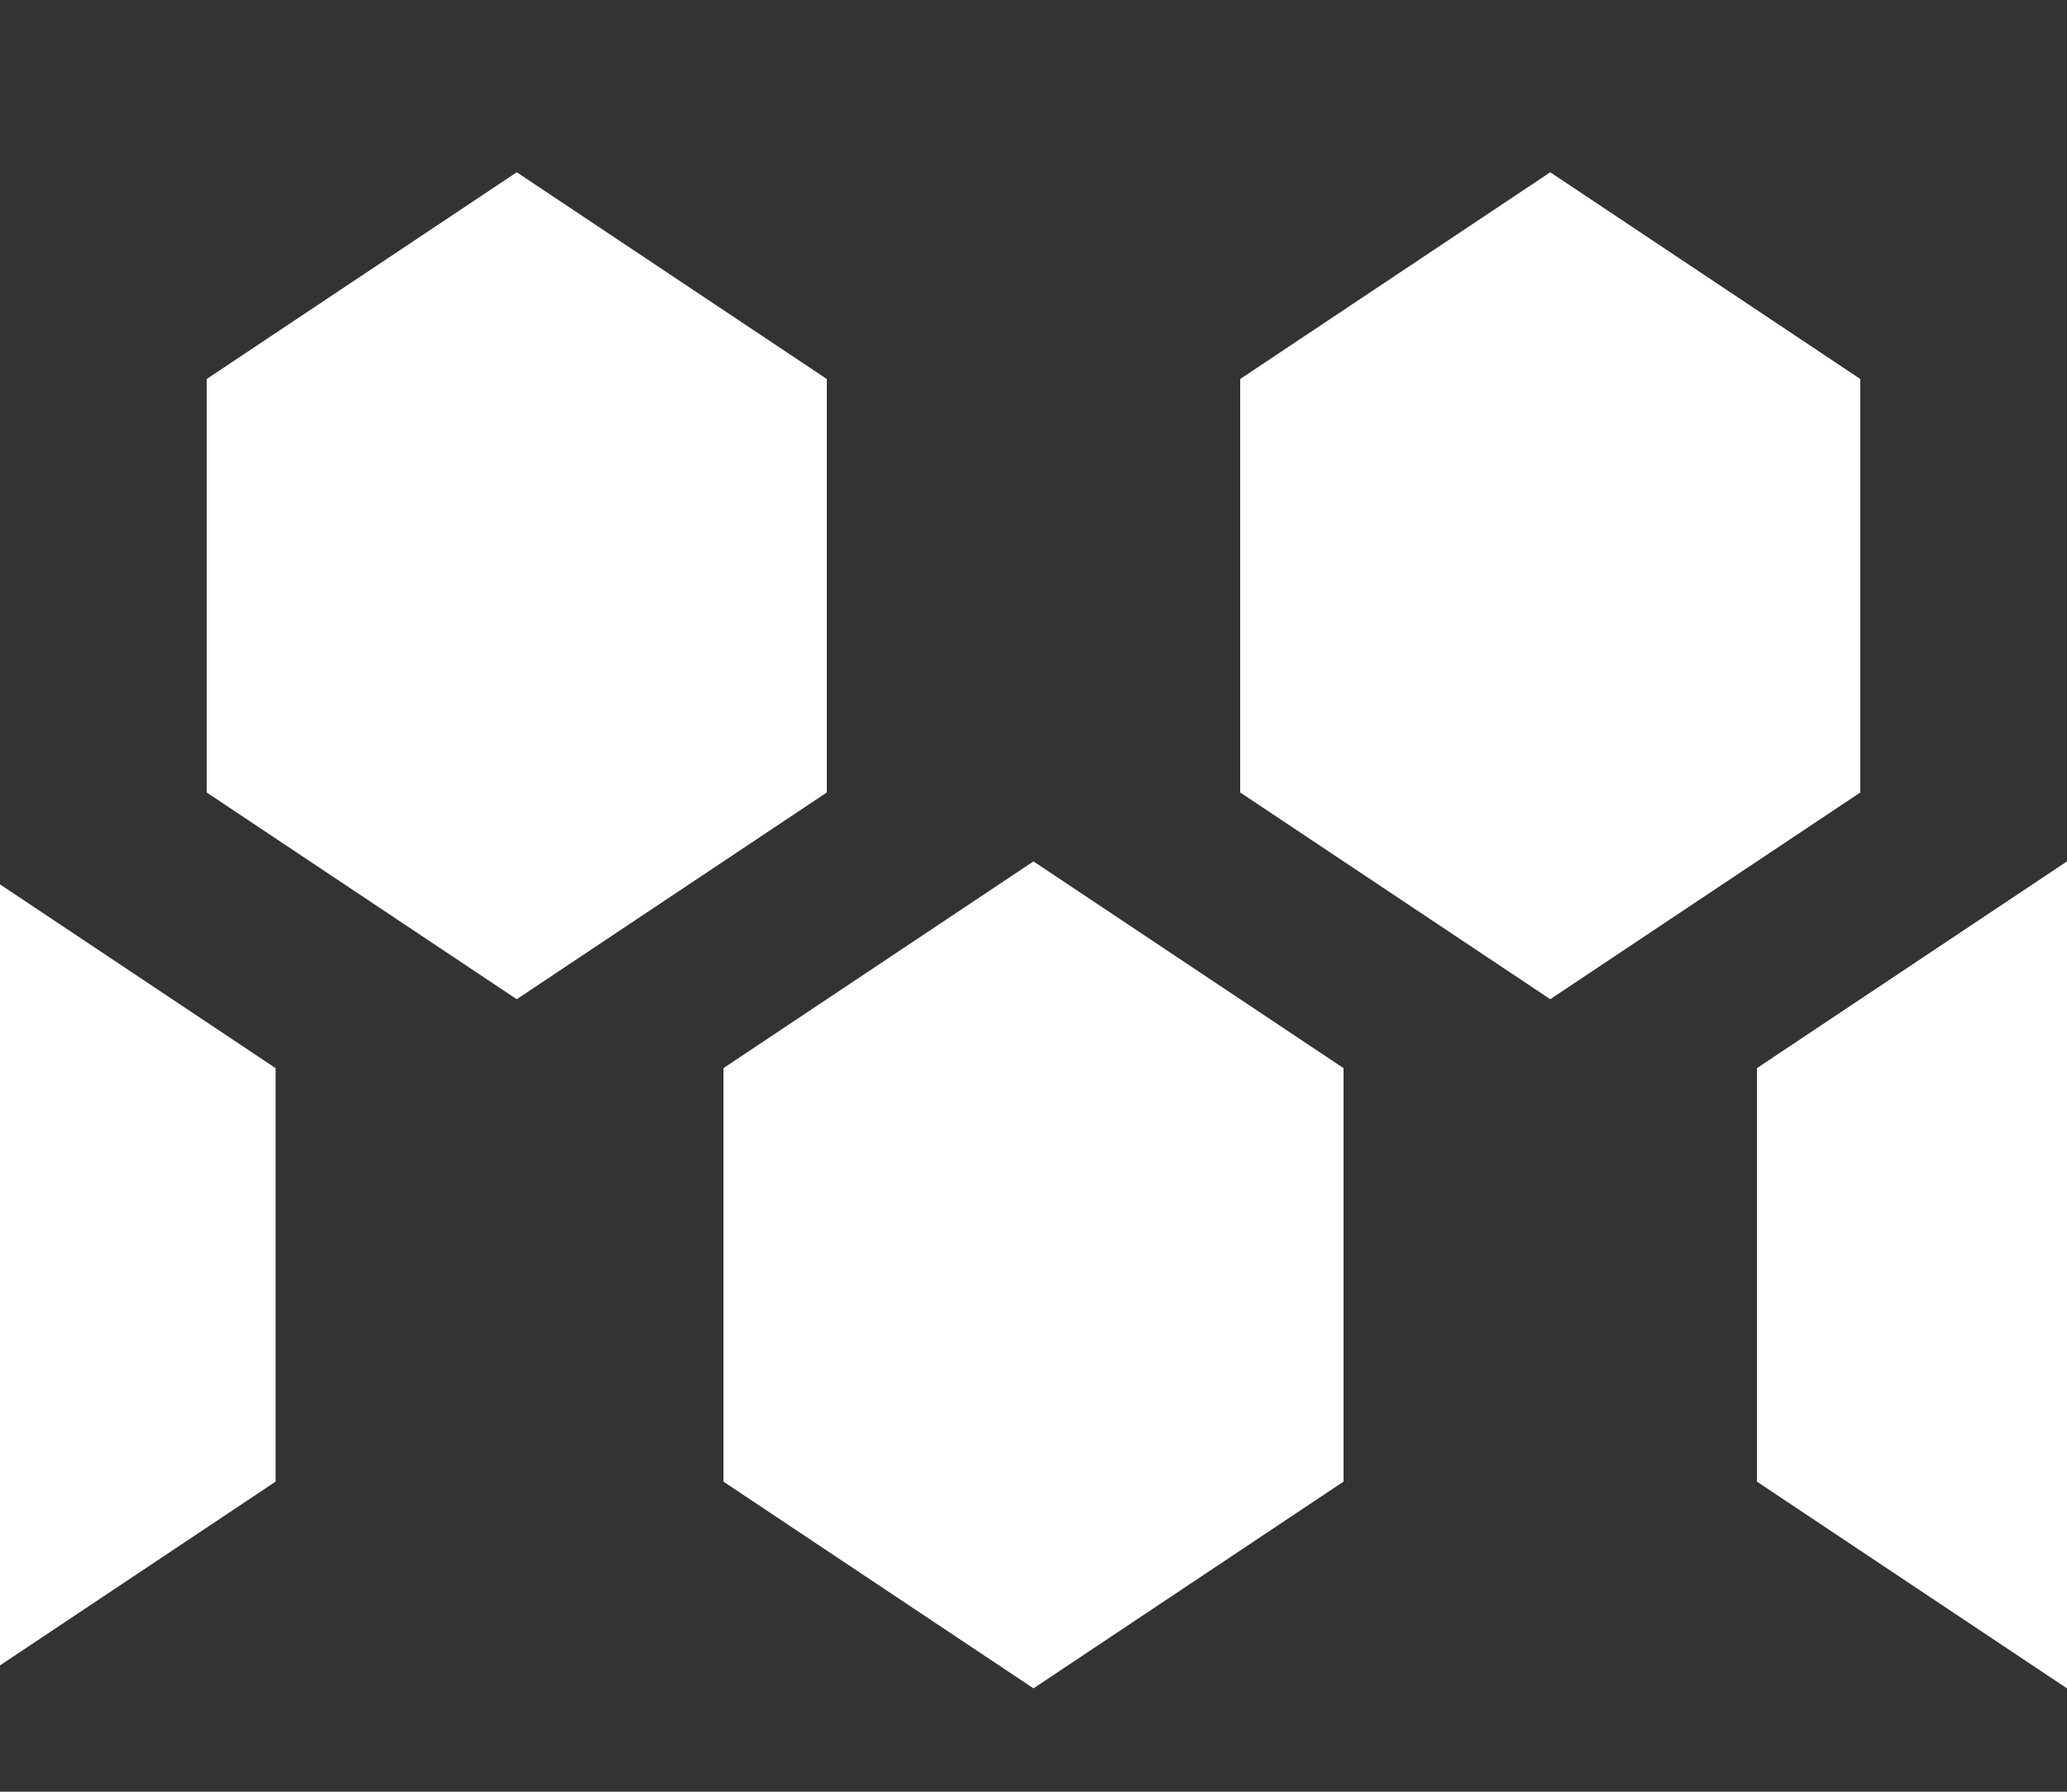 <!-- <svg xmlns="http://www.w3.org/2000/svg" width="24" height="20.685" viewBox="0 0 24 20.685">
  <g id="Group_9511" data-name="Group 9511" transform="translate(-12.348 -14.292)">
    <path id="Path_5330" data-name="Path 5330" d="M91.585,77.341l1.65.954V80.2l-1.654.953L89.93,80.2V78.295Z" transform="translate(-67.23 -54.636)" fill="#1c1c1b"/>
    <path id="Path_5331" data-name="Path 5331" d="M61.619,77.341l1.65.954V80.2l-1.654.953L59.964,80.2V78.295Z" transform="translate(-41.262 -54.636)" fill="#1c1c1b"/>
    <path id="Path_5332" data-name="Path 5332" d="M78.168,52.366v1.907l-1.654.953-1.651-.954V52.366l1.655-.954" transform="translate(-54.173 -32.167)" fill="#1c1c1b"/>
    <path id="Path_5333" data-name="Path 5333" d="M76.517,103.19l1.65.954v1.907L76.513,107l-1.651-.954v-1.907Z" transform="translate(-54.172 -77.036)" fill="#1c1c1b"/>
    <path id="Path_5334" data-name="Path 5334" d="M121.551,77.341l1.65.954V80.2l-1.654.953L119.9,80.2V78.295Z" transform="translate(-93.197 -54.636)" fill="#1c1c1b"/>
    <path id="Path_5335" data-name="Path 5335" d="M106.589,51.413l1.65.954v1.907l-1.654.953-1.651-.954V52.366Z" transform="translate(-80.232 -32.168)" fill="#1c1c1b"/>
    <path id="Path_5336" data-name="Path 5336" d="M106.589,103.19l1.65.954v1.907l-1.654.953-1.651-.954v-1.907Z" transform="translate(-80.232 -77.036)" fill="#1c1c1b"/>
    <path id="Path_5337" data-name="Path 5337" d="M91.585,129.171l1.65.954v1.907l-1.654.953-1.651-.954v-1.907Z" transform="translate(-67.23 -99.551)" fill="#1c1c1b"/>
    <path id="Path_5338" data-name="Path 5338" d="M61.619,129.171l1.65.954v1.907l-1.654.953-1.651-.954v-1.907Z" transform="translate(-41.262 -99.551)" fill="#1c1c1b"/>
    <path id="Path_5339" data-name="Path 5339" d="M76.517,103.243l1.65.954V106.1l-1.654.953-1.651-.954V104.2Z" transform="translate(-54.172 -77.082)" fill="#1c1c1b"/>
    <path id="Path_5340" data-name="Path 5340" d="M74.862,155.975v.953h3.305v-.953l-1.65-.954Z" transform="translate(-54.173 -121.951)" fill="#1c1c1b"/>
    <path id="Path_5341" data-name="Path 5341" d="M121.551,129.171l1.65.954v1.907l-1.654.953-1.651-.954v-1.907Z" transform="translate(-93.197 -99.551)" fill="#1c1c1b"/>
    <path id="Path_5342" data-name="Path 5342" d="M106.589,103.243l1.65.954V106.1l-1.654.953-1.651-.954V104.2Z" transform="translate(-80.232 -77.082)" fill="#1c1c1b"/>
    <path id="Path_5343" data-name="Path 5343" d="M104.935,155.975v.953h3.3v-.953l-1.65-.954Z" transform="translate(-80.232 -121.951)" fill="#1c1c1b"/>
    <path id="Path_5344" data-name="Path 5344" d="M91.585,25.928l1.65.954V28.79l-1.654.953-1.651-.954V26.882Z" transform="translate(-67.23 -10.084)" fill="#1c1c1b"/>
    <path id="Path_5345" data-name="Path 5345" d="M61.619,25.928l1.65.954V28.79l-1.654.953-1.651-.954V26.882Z" transform="translate(-41.262 -10.084)" fill="#1c1c1b"/>
    <path id="Path_5346" data-name="Path 5346" d="M74.862,14.292v.953l1.651.954,1.654-.953v-.954Z" transform="translate(-54.173)" fill="#1c1c1b"/>
    <path id="Path_5347" data-name="Path 5347" d="M121.551,25.928l1.65.954V28.79l-1.654.953-1.651-.954V26.882Z" transform="translate(-93.197 -10.084)" fill="#1c1c1b"/>
    <path id="Path_5348" data-name="Path 5348" d="M104.935,14.292v.953l1.651.954,1.654-.953v-.954Z" transform="translate(-80.232)" fill="#1c1c1b"/>
    <path id="Path_5349" data-name="Path 5349" d="M151.516,77.341l1.65.954V80.2l-1.654.953-1.651-.954V78.295Z" transform="translate(-119.164 -54.636)" fill="#1c1c1b"/>
    <path id="Path_5350" data-name="Path 5350" d="M121.551,77.341l1.65.954V80.2l-1.654.953L119.9,80.2V78.295Z" transform="translate(-93.197 -54.636)" fill="#1c1c1b"/>
    <path id="Path_5351" data-name="Path 5351" d="M136.449,51.412l1.65.954v1.907l-1.654.953-1.651-.954V52.366Z" transform="translate(-106.107 -32.167)" fill="#1c1c1b"/>
    <path id="Path_5352" data-name="Path 5352" d="M136.449,103.19l1.65.954v1.907l-1.654.953-1.651-.954v-1.907Z" transform="translate(-106.107 -77.036)" fill="#1c1c1b"/>
    <path id="Path_5353" data-name="Path 5353" d="M179.827,78.3v1.907l1.651.954h0V77.352Z" transform="translate(-145.132 -54.646)" fill="#1c1c1b"/>
    <path id="Path_5354" data-name="Path 5354" d="M166.521,51.413l1.65.954v1.907l-1.654.953-1.651-.954V52.366Z" transform="translate(-132.167 -32.168)" fill="#1c1c1b"/>
    <path id="Path_5355" data-name="Path 5355" d="M166.521,103.19l1.65.954v1.907l-1.654.953-1.651-.954v-1.907Z" transform="translate(-132.167 -77.036)" fill="#1c1c1b"/>
    <path id="Path_5356" data-name="Path 5356" d="M151.516,129.171l1.65.954v1.907l-1.654.953-1.651-.954v-1.907Z" transform="translate(-119.164 -99.551)" fill="#1c1c1b"/>
    <path id="Path_5357" data-name="Path 5357" d="M121.551,129.171l1.65.954v1.907l-1.654.953-1.651-.954v-1.907Z" transform="translate(-93.197 -99.551)" fill="#1c1c1b"/>
    <path id="Path_5358" data-name="Path 5358" d="M136.449,103.243l1.65.954V106.1l-1.654.953-1.651-.954V104.2Z" transform="translate(-106.107 -77.082)" fill="#1c1c1b"/>
    <path id="Path_5359" data-name="Path 5359" d="M134.794,155.975v.953h3.3v-.953l-1.65-.954Z" transform="translate(-106.107 -121.951)" fill="#1c1c1b"/>
    <path id="Path_5360" data-name="Path 5360" d="M179.827,130.134v1.907l1.651.954h0v-3.812Z" transform="translate(-145.132 -99.56)" fill="#1c1c1b"/>
    <path id="Path_5361" data-name="Path 5361" d="M166.521,103.243l1.65.954V106.1l-1.654.953-1.651-.954V104.2Z" transform="translate(-132.167 -77.082)" fill="#1c1c1b"/>
    <path id="Path_5362" data-name="Path 5362" d="M164.867,155.975v.953h3.3v-.953l-1.65-.954Z" transform="translate(-132.167 -121.951)" fill="#1c1c1b"/>
    <path id="Path_5363" data-name="Path 5363" d="M151.516,25.928l1.65.954V28.79l-1.654.953-1.651-.954V26.882Z" transform="translate(-119.164 -10.084)" fill="#1c1c1b"/>
    <path id="Path_5364" data-name="Path 5364" d="M134.794,14.292v.953l1.651.954,1.654-.953v-.954Z" transform="translate(-106.107)" fill="#1c1c1b"/>
    <path id="Path_5365" data-name="Path 5365" d="M179.827,26.892V28.8l1.651.954h0V25.94Z" transform="translate(-145.132 -10.094)" fill="#1c1c1b"/>
    <path id="Path_5366" data-name="Path 5366" d="M164.867,14.292v.953l1.651.954,1.654-.953v-.954Z" transform="translate(-132.167)" fill="#1c1c1b"/>
    <path id="Path_5367" data-name="Path 5367" d="M166.521,51.777l1.65.954v1.907l-1.654.953-1.651-.954V52.731Z" transform="translate(-132.167 -32.484)" fill="#1c1c1b"/>
    <path id="Path_5368" data-name="Path 5368" d="M31.621,77.522l1.65.954v1.907l-1.654.953-1.651-.954V78.476Z" transform="translate(-15.267 -54.793)" fill="#1c1c1b"/>
    <path id="Path_5369" data-name="Path 5369" d="M12.348,77.526v3.808l0,0,1.654-.953V78.476l-1.65-.954Z" transform="translate(0 -54.793)" fill="#1c1c1b"/>
    <path id="Path_5370" data-name="Path 5370" d="M16.553,51.593l1.65.954v1.907l-1.654.953L14.9,54.454V52.547Z" transform="translate(-2.209 -32.324)" fill="#1c1c1b"/>
    <path id="Path_5371" data-name="Path 5371" d="M16.553,103.371l1.65.954v1.907l-1.654.953-1.651-.954v-1.907Z" transform="translate(-2.209 -77.193)" fill="#1c1c1b"/>
    <path id="Path_5372" data-name="Path 5372" d="M61.586,77.522l1.65.954v1.907l-1.654.953-1.651-.954V78.476Z" transform="translate(-41.234 -54.793)" fill="#1c1c1b"/>
    <path id="Path_5373" data-name="Path 5373" d="M46.625,51.594l1.65.954v1.907l-1.654.953-1.651-.954V52.548Z" transform="translate(-28.269 -32.325)" fill="#1c1c1b"/>
    <path id="Path_5374" data-name="Path 5374" d="M46.625,103.371l1.65.954v1.907l-1.654.953-1.651-.954v-1.907Z" transform="translate(-28.269 -77.193)" fill="#1c1c1b"/>
    <path id="Path_5375" data-name="Path 5375" d="M31.621,129.353l1.65.954v1.907l-1.654.953-1.651-.954v-1.907Z" transform="translate(-15.267 -99.708)" fill="#1c1c1b"/>
    <path id="Path_5376" data-name="Path 5376" d="M12.348,129.357v3.808l0,0,1.654-.953v-1.907l-1.65-.954Z" transform="translate(0 -99.708)" fill="#1c1c1b"/>
    <path id="Path_5377" data-name="Path 5377" d="M16.553,103.424l1.65.954v1.907l-1.654.953-1.651-.954v-1.907Z" transform="translate(-2.209 -77.239)" fill="#1c1c1b"/>
    <path id="Path_5378" data-name="Path 5378" d="M14.9,156.156v.929H18.2v-.929l-1.65-.954Z" transform="translate(-2.209 -122.108)" fill="#1c1c1b"/>
    <path id="Path_5379" data-name="Path 5379" d="M61.586,129.353l1.65.954v1.907l-1.654.953-1.651-.954v-1.907Z" transform="translate(-41.234 -99.708)" fill="#1c1c1b"/>
    <path id="Path_5380" data-name="Path 5380" d="M46.625,103.424l1.65.954v1.907l-1.654.953-1.651-.954v-1.907Z" transform="translate(-28.269 -77.239)" fill="#1c1c1b"/>
    <path id="Path_5381" data-name="Path 5381" d="M44.97,156.156v.929h3.3v-.929l-1.65-.954Z" transform="translate(-28.269 -122.108)" fill="#1c1c1b"/>
    <path id="Path_5382" data-name="Path 5382" d="M31.621,26.109l1.65.954v1.907l-1.654.953-1.651-.954V27.063Z" transform="translate(-15.267 -10.241)" fill="#1c1c1b"/>
    <path id="Path_5383" data-name="Path 5383" d="M12.348,26.114v3.808l0,0,1.654-.953V27.064l-1.65-.954Z" transform="translate(0 -10.241)" fill="#1c1c1b"/>
    <path id="Path_5384" data-name="Path 5384" d="M14.9,14.292v.977l1.651.954L18.2,15.27v-.979Z" transform="translate(-2.209)" fill="#1c1c1b"/>
    <path id="Path_5385" data-name="Path 5385" d="M16.553,51.959l1.65.954V54.82l-1.654.953L14.9,54.819V52.912Z" transform="translate(-2.209 -32.641)" fill="#1c1c1b"/>
    <path id="Path_5386" data-name="Path 5386" d="M44.97,14.292v.977l1.651.954,1.654-.953v-.979Z" transform="translate(-28.269)" fill="#1c1c1b"/>
  </g>
</svg> -->
<!-- <svg xmlns="http://www.w3.org/2000/svg" xmlns:xlink="http://www.w3.org/1999/xlink" width="25" height="15" viewBox="0 0 25 15">
  <defs>
    <clipPath id="clip-path">
      <rect width="25" height="15" fill="none"/>
    </clipPath>
  </defs>
  <g id="Repeat_Grid_59" data-name="Repeat Grid 59" clip-path="url(#clip-path)">
    <g id="Group_9662" data-name="Group 9662" transform="translate(-603.984 -470.6)">
      <path id="Path_5748" data-name="Path 5748" d="M1.154,10.583V4.416L6.507,1.332l5.336,3.086v6.169l-5.35,3.081ZM6.508,0,5.931.332.578,3.417,0,3.75v7.5l.576.333,5.339,3.085L6.492,15l.577-.332,5.35-3.081L13,11.254v-7.5l-.576-.333L7.084.333Z" transform="translate(603.984 470.6)"/>
    </g>
    <g id="Group_9662-2" data-name="Group 9662" transform="translate(-591.984 -470.6)">
      <path id="Path_5748-2" data-name="Path 5748" d="M1.154,10.583V4.416L6.507,1.332l5.336,3.086v6.169l-5.35,3.081ZM6.508,0,5.931.332.578,3.417,0,3.75v7.5l.576.333,5.339,3.085L6.492,15l.577-.332,5.35-3.081L13,11.254v-7.5l-.576-.333L7.084.333Z" transform="translate(603.984 470.6)"/>
    </g>
    <g id="Group_9662-3" data-name="Group 9662" transform="translate(-579.984 -470.6)">
      <path id="Path_5748-3" data-name="Path 5748" d="M1.154,10.583V4.416L6.507,1.332l5.336,3.086v6.169l-5.35,3.081ZM6.508,0,5.931.332.578,3.417,0,3.75v7.5l.576.333,5.339,3.085L6.492,15l.577-.332,5.35-3.081L13,11.254v-7.5l-.576-.333L7.084.333Z" transform="translate(603.984 470.6)"/>
    </g>
  </g>
</svg> -->

<!-- <svg xmlns="http://www.w3.org/2000/svg" width="15" height="13" viewBox="0 0 15 13">
  <path id="Path_5748" data-name="Path 5748" d="M.683,4.954V2.178L3.078.789,5.466,2.178V4.956L3.072,6.343Z" transform="translate(1 0)" fill="#fff"/>

  <path id="Path_5748" data-name="Path 5748" d="M.683,4.954V2.178L3.078.789,5.466,2.178V4.956L3.072,6.343Z" transform="translate(9 0)" fill="#fff"/>

<path id="Path_5748" data-name="Path 5748" d="M.683,4.954V2.178L3.078.789,5.466,2.178V4.956L3.072,6.343Z" transform="translate(4.5 6)" fill="#fff"/>
  <path id="Path_5748" data-name="Path 5748" d="M.683,4.954V2.178L3.078.789,5.466,2.178V4.956L3.072,6.343Z" transform="translate(-3 6)" fill="#fff"/>
  <path id="Path_5748" data-name="Path 5748" d="M.683,4.954V2.178L3.078.789,5.466,2.178V4.956L3.072,6.343Z" transform="translate(12 6)" fill="#fff"/>
</svg> -->

<svg xmlns="http://www.w3.org/2000/svg" width="15" height="13" viewBox="0 0 15 13">

  <rect x="0" y="0" width="15" height="13" fill="#333333" stroke="none"/>

  <polygon  points="6,2.75 6,5.75 3.75,7.25 1.5,5.75 1.5,2.75 3.75,1.25"  fill="#fff"></polygon>
  <polygon  points="13.5,2.75 13.5,5.75 11.25,7.25 9,5.75 9,2.75 11.25,1.25"  fill="#fff"></polygon>

  <polygon  points="2,7.75 2,10.75 -0.25,12.25 -2.5,10.75 -2.5,7.75 -0.25,6.25"  fill="#fff"></polygon>

  <polygon  points="9.75,7.75 9.75,10.75 7.5,12.25 5.25,10.75 5.25,7.75 7.5,6.25"  fill="#fff"></polygon>

  <polygon  points="17.25,7.75 17.25,10.75 15,12.25 12.75,10.75 12.75,7.75 15,6.25"  fill="#fff"></polygon>



</svg>

